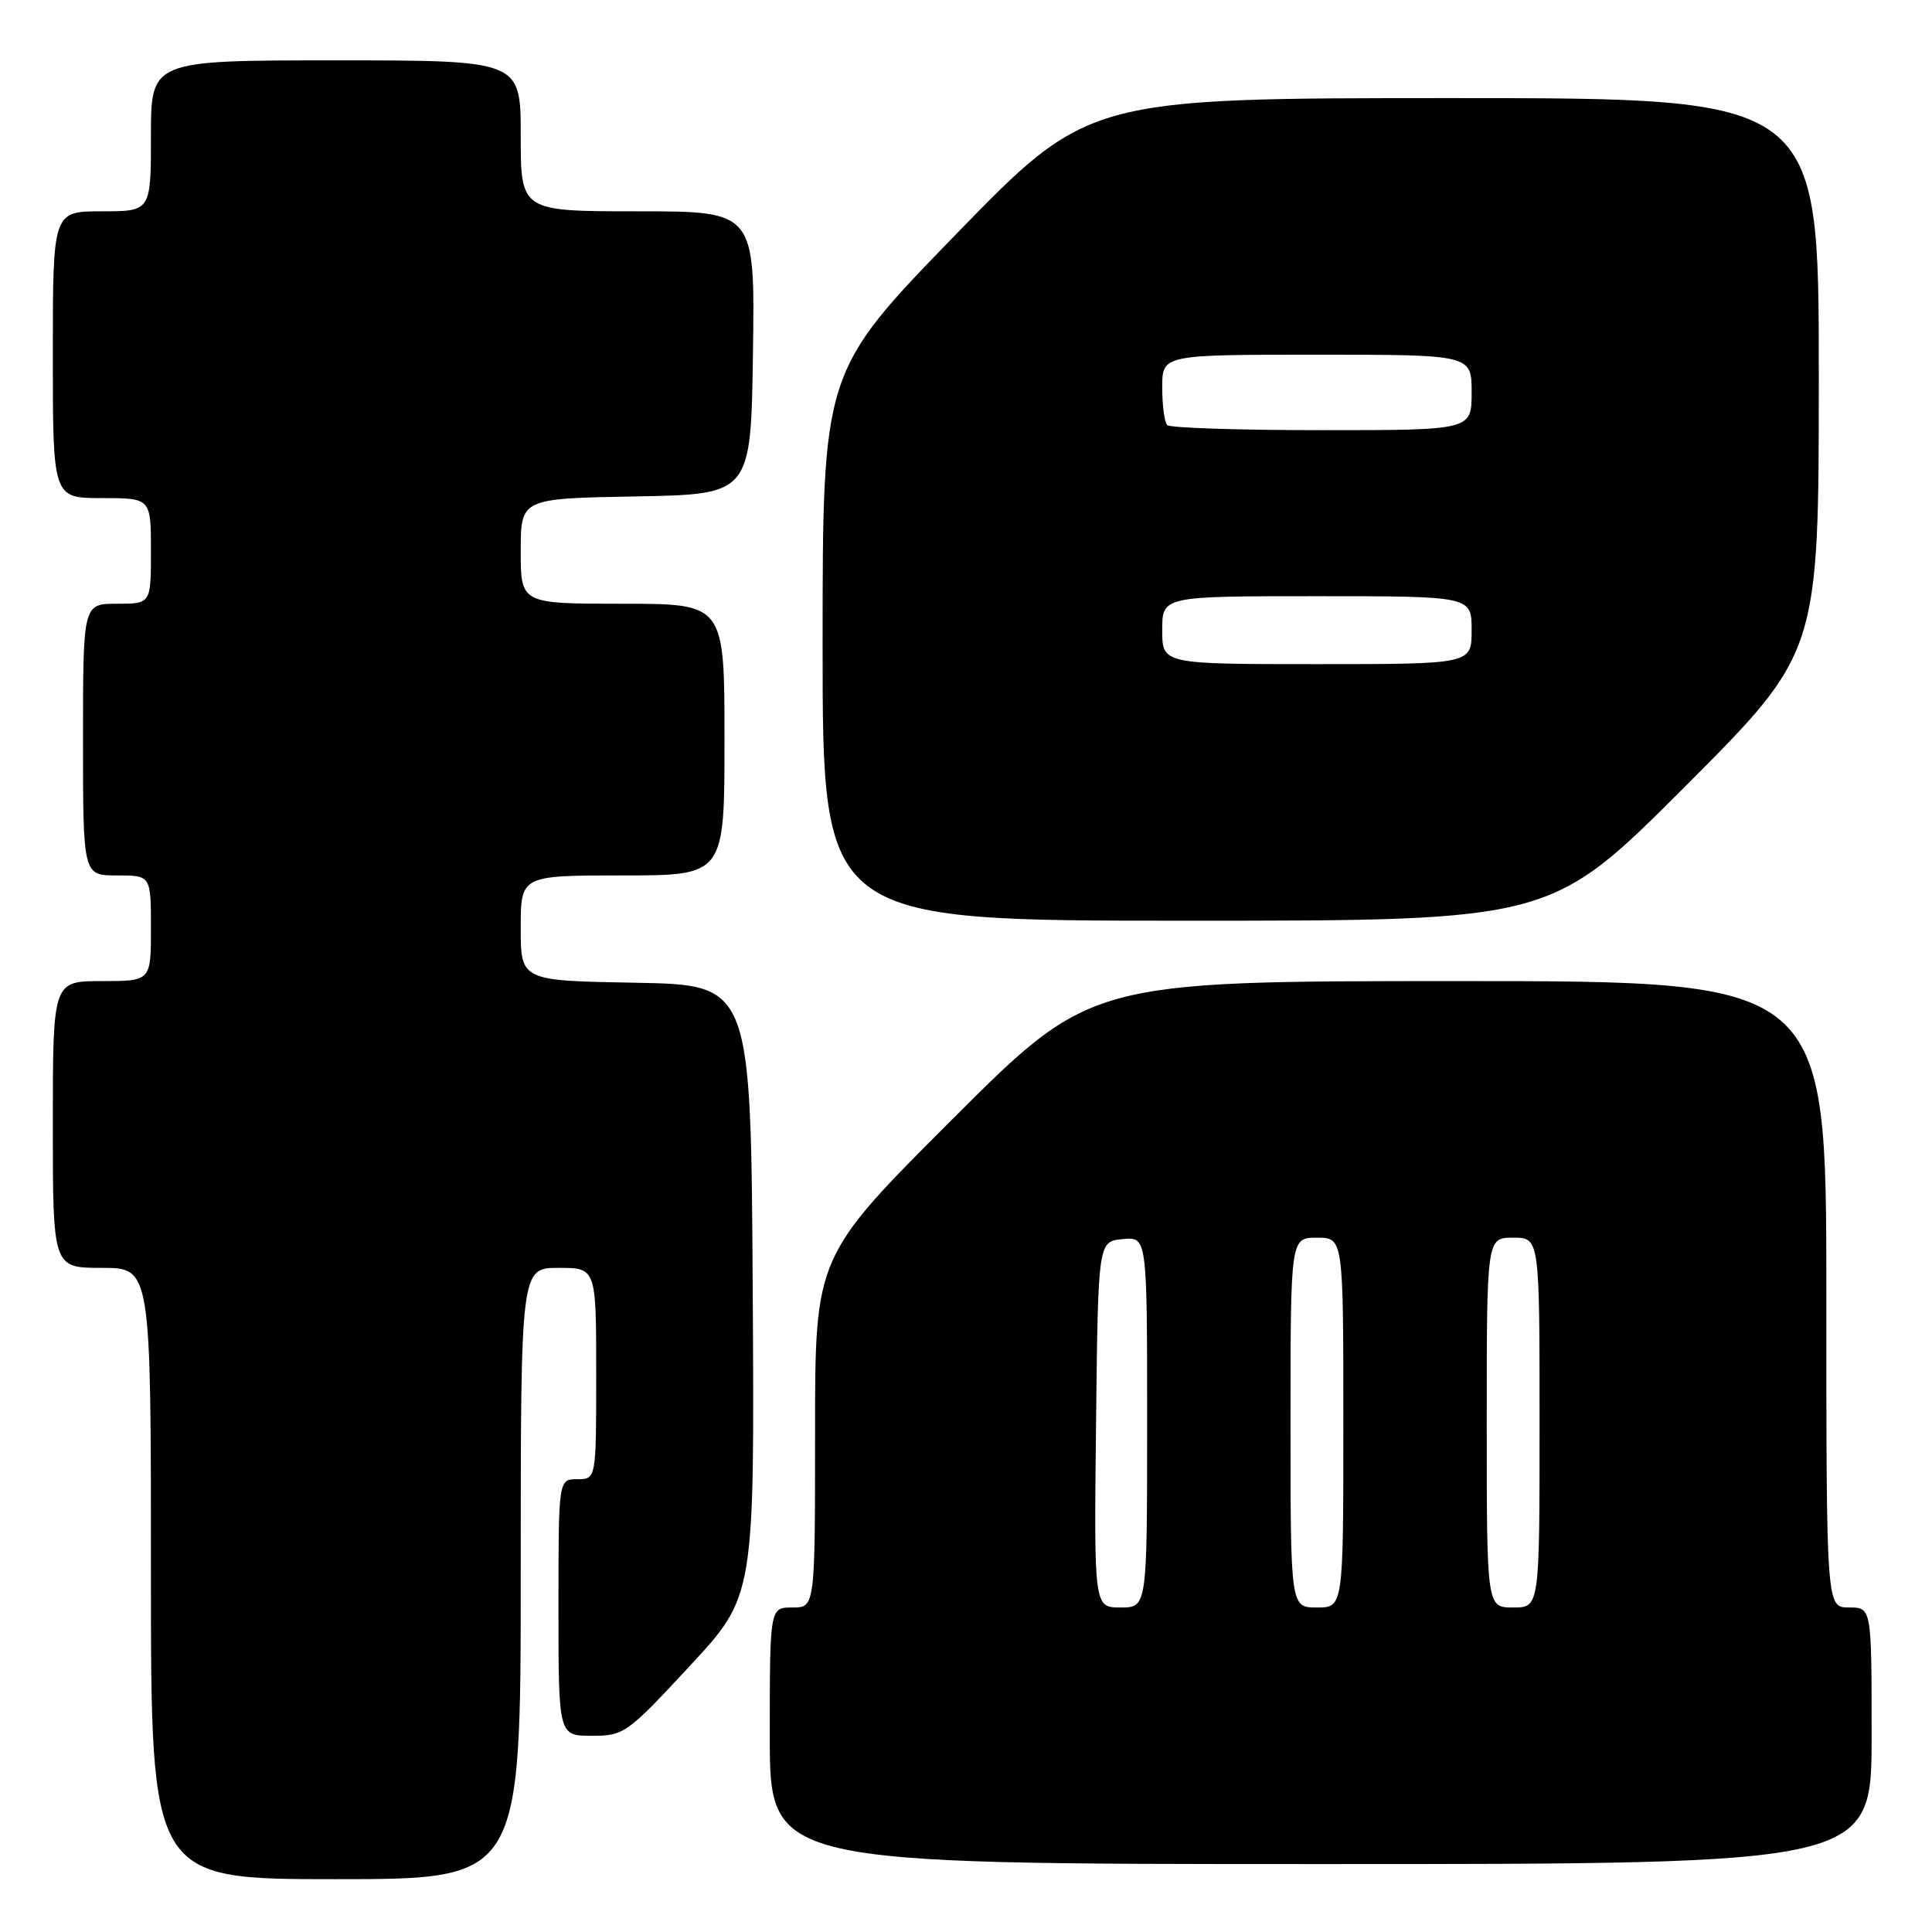 <?xml version="1.0" encoding="UTF-8" standalone="no"?>
<!DOCTYPE svg PUBLIC "-//W3C//DTD SVG 1.1//EN" "http://www.w3.org/Graphics/SVG/1.1/DTD/svg11.dtd" >
<svg xmlns="http://www.w3.org/2000/svg" xmlns:xlink="http://www.w3.org/1999/xlink" version="1.1" viewBox="0 0 256 256">
 <g >
 <path fill="currentColor"
d=" M 69.00 208.50 C 69.00 168.00 69.00 168.00 74.00 168.00 C 79.00 168.00 79.00 168.00 79.00 182.00 C 79.00 196.00 79.00 196.00 76.50 196.00 C 74.00 196.00 74.00 196.00 74.00 213.00 C 74.00 230.00 74.00 230.00 78.41 230.00 C 82.69 230.00 83.08 229.72 91.40 220.75 C 99.98 211.50 99.98 211.50 99.74 171.00 C 99.50 130.50 99.50 130.50 84.25 130.22 C 69.00 129.95 69.00 129.95 69.00 122.97 C 69.00 116.00 69.00 116.00 82.50 116.00 C 96.00 116.00 96.00 116.00 96.00 98.00 C 96.00 80.00 96.00 80.00 82.50 80.00 C 69.00 80.00 69.00 80.00 69.00 73.03 C 69.00 66.05 69.00 66.05 84.25 65.78 C 99.50 65.50 99.50 65.50 99.77 46.75 C 100.04 28.00 100.04 28.00 84.52 28.00 C 69.00 28.00 69.00 28.00 69.00 18.00 C 69.00 8.00 69.00 8.00 44.50 8.00 C 20.00 8.00 20.00 8.00 20.00 18.00 C 20.00 28.00 20.00 28.00 13.50 28.00 C 7.00 28.00 7.00 28.00 7.00 47.00 C 7.00 66.00 7.00 66.00 13.50 66.00 C 20.00 66.00 20.00 66.00 20.00 73.00 C 20.00 80.00 20.00 80.00 15.50 80.00 C 11.00 80.00 11.00 80.00 11.00 98.00 C 11.00 116.00 11.00 116.00 15.50 116.00 C 20.00 116.00 20.00 116.00 20.00 123.00 C 20.00 130.00 20.00 130.00 13.50 130.00 C 7.00 130.00 7.00 130.00 7.00 149.00 C 7.00 168.00 7.00 168.00 13.50 168.00 C 20.00 168.00 20.00 168.00 20.00 208.50 C 20.00 249.00 20.00 249.00 44.50 249.00 C 69.00 249.00 69.00 249.00 69.00 208.50 Z  M 248.00 230.00 C 248.00 213.00 248.00 213.00 245.00 213.00 C 242.00 213.00 242.00 213.00 242.00 171.50 C 242.00 130.00 242.00 130.00 193.26 130.00 C 144.52 130.00 144.52 130.00 126.26 148.24 C 108.00 166.48 108.00 166.48 108.00 189.74 C 108.00 213.00 108.00 213.00 105.00 213.00 C 102.00 213.00 102.00 213.00 102.00 230.00 C 102.00 247.00 102.00 247.00 175.00 247.00 C 248.00 247.00 248.00 247.00 248.00 230.00 Z  M 223.26 104.24 C 241.00 86.48 241.00 86.48 241.00 49.74 C 241.00 13.00 241.00 13.00 192.60 13.00 C 144.20 13.00 144.20 13.00 126.60 31.12 C 109.00 49.25 109.00 49.25 109.00 85.62 C 109.00 122.00 109.00 122.00 157.26 122.00 C 205.52 122.00 205.52 122.00 223.26 104.24 Z  M 145.23 188.75 C 145.50 164.50 145.50 164.50 148.75 164.19 C 152.00 163.87 152.00 163.87 152.00 188.44 C 152.00 213.00 152.00 213.00 148.48 213.00 C 144.96 213.00 144.96 213.00 145.23 188.75 Z  M 171.00 188.50 C 171.00 164.00 171.00 164.00 174.50 164.00 C 178.00 164.00 178.00 164.00 178.00 188.50 C 178.00 213.00 178.00 213.00 174.50 213.00 C 171.00 213.00 171.00 213.00 171.00 188.50 Z  M 197.00 188.50 C 197.00 164.00 197.00 164.00 200.50 164.00 C 204.00 164.00 204.00 164.00 204.00 188.50 C 204.00 213.00 204.00 213.00 200.50 213.00 C 197.00 213.00 197.00 213.00 197.00 188.50 Z  M 154.00 83.50 C 154.00 79.00 154.00 79.00 174.50 79.00 C 195.00 79.00 195.00 79.00 195.00 83.50 C 195.00 88.00 195.00 88.00 174.50 88.00 C 154.00 88.00 154.00 88.00 154.00 83.50 Z  M 154.67 56.33 C 154.30 55.97 154.00 53.72 154.00 51.33 C 154.00 47.00 154.00 47.00 174.50 47.00 C 195.00 47.00 195.00 47.00 195.00 52.00 C 195.00 57.00 195.00 57.00 175.17 57.00 C 164.26 57.00 155.03 56.70 154.67 56.33 Z "/>
</g>
</svg>